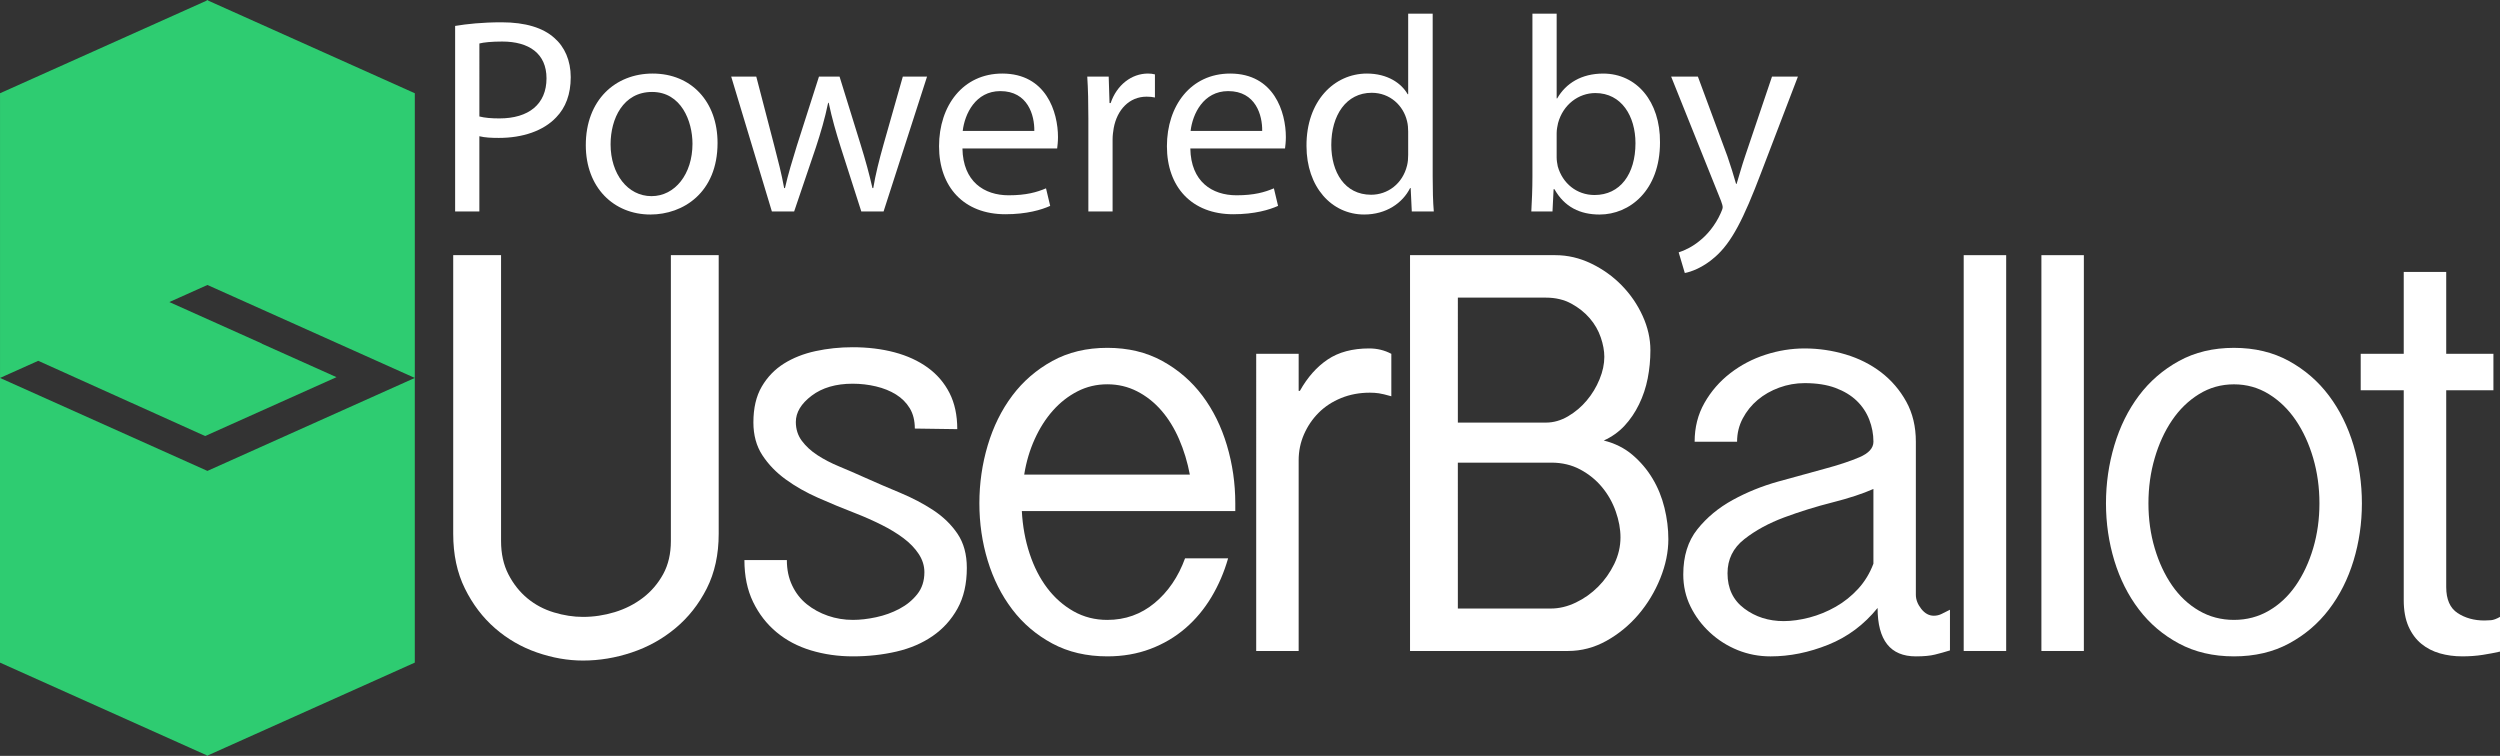 <?xml version="1.0" encoding="utf-8"?>
<!-- Generator: Adobe Illustrator 16.0.4, SVG Export Plug-In . SVG Version: 6.00 Build 0)  -->
<!DOCTYPE svg PUBLIC "-//W3C//DTD SVG 1.1//EN" "http://www.w3.org/Graphics/SVG/1.1/DTD/svg11.dtd">
<svg version="1.1" id="Layer_1" xmlns="http://www.w3.org/2000/svg" xmlns:xlink="http://www.w3.org/1999/xlink" x="0px" y="0px"
	 width="468.961px" height="141.79px" viewBox="2 -49 468.961 141.79" enable-background="new 2 -49 468.961 141.79"
	 xml:space="preserve">
<rect x="2" y="-49" width="468.961" height="141.79" fill="#333333" stroke="none"/>
<path display="none" fill="#4FBA6F" d="M18.27,37.051l-11.899,6.07l19.215,8.792l12.967-5.691L18.27,37.051z"/>
<g>
	<polygon fill="#2ECC71" points="2,21.895 2,75.297 40.789,92.687 40.789,92.79 40.907,92.739 41.023,92.79 41.023,92.687 
		79.81,75.297 79.81,21.895 40.907,39.335 	"/>
	<polygon fill="#2ECC71" points="41.029,-48.895 41.029,-49 40.911,-48.948 40.793,-49 40.793,-48.895 2.004,-31.508 2.004,21.895 
		9.174,18.682 26.497,26.494 26.502,26.491 40.48,32.794 65.119,21.75 51.099,15.465 51.135,15.448 33.763,7.66 40.911,4.455 
		79.813,21.895 79.813,-31.508 	"/>
</g>
<path fill="#FFFFFF" d="M95.99-1.135v53.614c0,2.391,0.46,4.486,1.391,6.283c0.928,1.794,2.114,3.286,3.562,4.484
	c1.451,1.198,3.102,2.072,4.959,2.633c1.854,0.562,3.674,0.842,5.456,0.842c2.004,0,3.991-0.296,5.961-0.895
	c1.967-0.6,3.729-1.498,5.292-2.693c1.56-1.194,2.82-2.671,3.788-4.43c0.962-1.756,1.446-3.831,1.446-6.225V-1.135h8.971V51.13
	c0,3.891-0.747,7.312-2.241,10.266c-1.497,2.955-3.462,5.44-5.89,7.457c-2.43,2.02-5.161,3.534-8.188,4.541
	c-3.026,1.013-6.077,1.515-9.14,1.515c-2.844,0-5.721-0.502-8.639-1.515c-2.915-1.011-5.533-2.525-7.851-4.541
	c-2.318-2.017-4.206-4.502-5.662-7.457c-1.461-2.954-2.19-6.375-2.19-10.266V-1.135H95.99z"/>
<path fill="#FFFFFF" d="M149.602,56.069c0,1.775,0.332,3.369,1.005,4.772c0.667,1.408,1.581,2.573,2.735,3.501
	c1.154,0.928,2.473,1.65,3.964,2.166c1.488,0.518,3.056,0.774,4.692,0.774c1.337,0,2.789-0.164,4.353-0.501
	c1.563-0.334,3.017-0.857,4.357-1.57c1.339-0.704,2.456-1.621,3.35-2.74c0.896-1.123,1.343-2.5,1.343-4.142
	c0-1.191-0.356-2.333-1.065-3.411c-0.713-1.082-1.665-2.069-2.86-2.965c-1.198-0.898-2.579-1.737-4.151-2.52
	c-1.57-0.785-3.213-1.512-4.936-2.183c-2.318-0.898-4.617-1.845-6.898-2.856c-2.279-1.004-4.316-2.161-6.111-3.47
	c-1.795-1.304-3.253-2.816-4.373-4.531c-1.121-1.715-1.683-3.769-1.683-6.156c0-2.685,0.521-4.923,1.569-6.714
	c1.045-1.793,2.431-3.228,4.149-4.31c1.722-1.08,3.703-1.864,5.945-2.35c2.244-0.484,4.561-0.727,6.954-0.727
	c2.841,0,5.457,0.32,7.853,0.954c2.39,0.637,4.466,1.59,6.226,2.86c1.754,1.273,3.119,2.86,4.092,4.767
	c0.972,1.907,1.457,4.169,1.457,6.786l-7.962-0.112c0-1.495-0.319-2.766-0.952-3.813c-0.637-1.046-1.499-1.908-2.582-2.58
	c-1.083-0.673-2.339-1.178-3.756-1.514c-1.422-0.338-2.88-0.505-4.375-0.505c-3.138,0-5.703,0.749-7.683,2.243
	c-1.981,1.497-2.972,3.14-2.972,4.936c0,1.346,0.375,2.523,1.123,3.533c0.752,1.01,1.724,1.907,2.927,2.691
	c1.201,0.784,2.568,1.497,4.105,2.131c1.538,0.637,3.135,1.329,4.788,2.074c2.172,0.974,4.384,1.928,6.638,2.861
	c2.251,0.938,4.314,2.02,6.193,3.253c1.875,1.233,3.393,2.71,4.556,4.429c1.163,1.727,1.745,3.855,1.745,6.397
	c0,2.991-0.583,5.534-1.744,7.623c-1.16,2.099-2.717,3.817-4.667,5.162c-1.946,1.349-4.217,2.319-6.803,2.918
	c-2.587,0.597-5.304,0.897-8.154,0.897c-2.774,0-5.397-0.377-7.872-1.123c-2.473-0.746-4.63-1.887-6.469-3.42
	c-1.837-1.532-3.3-3.421-4.387-5.665c-1.082-2.242-1.627-4.859-1.627-7.852h7.963V56.069z"/>
<path fill="#FFFFFF" d="M232.375,55.732c-0.748,2.618-1.795,5.047-3.141,7.29s-2.972,4.189-4.878,5.831
	c-1.909,1.646-4.095,2.938-6.563,3.871c-2.467,0.933-5.157,1.399-8.074,1.399c-3.892,0-7.328-0.804-10.319-2.41
	c-2.99-1.607-5.495-3.738-7.515-6.396c-2.021-2.654-3.552-5.702-4.6-9.139c-1.047-3.439-1.568-7.029-1.568-10.768
	c0-3.74,0.521-7.364,1.568-10.88c1.048-3.513,2.579-6.618,4.6-9.31c2.02-2.691,4.524-4.859,7.515-6.504
	c2.991-1.645,6.428-2.468,10.319-2.468c3.886,0,7.327,0.823,10.318,2.468c2.991,1.646,5.498,3.813,7.515,6.504
	c2.019,2.692,3.549,5.799,4.598,9.31c1.047,3.516,1.572,7.14,1.572,10.88v1.457H193.68c0.15,2.829,0.636,5.485,1.457,7.978
	c0.821,2.489,1.926,4.646,3.312,6.472c1.381,1.822,3.025,3.271,4.933,4.352c1.908,1.078,4.02,1.616,6.338,1.616
	c3.363,0,6.317-1.057,8.861-3.164c2.541-2.11,4.448-4.907,5.718-8.389L232.375,55.732L232.375,55.732z M225.196,40.029
	c-0.447-2.362-1.121-4.576-2.018-6.643c-0.897-2.066-2.002-3.857-3.312-5.37c-1.308-1.513-2.822-2.712-4.542-3.599
	c-1.72-0.884-3.589-1.329-5.606-1.329c-2.017,0-3.89,0.444-5.607,1.329c-1.723,0.887-3.255,2.085-4.6,3.599
	c-1.345,1.513-2.487,3.303-3.422,5.37c-0.934,2.066-1.588,4.28-1.964,6.643H225.196z"/>
<path fill="#FFFFFF" d="M237.645,17.372h7.964v6.954h0.226c1.42-2.541,3.158-4.504,5.215-5.888c2.057-1.383,4.656-2.077,7.796-2.077
	c1.493,0,2.877,0.337,4.147,1.011v7.963c-1.043-0.299-1.832-0.486-2.354-0.561c-0.523-0.074-1.082-0.113-1.682-0.113
	c-1.944,0-3.738,0.337-5.383,1.009c-1.648,0.674-3.05,1.59-4.207,2.749c-1.16,1.161-2.076,2.507-2.75,4.038
	c-0.671,1.533-1.009,3.16-1.009,4.878v35.781h-7.964V17.372z"/>
<path fill="#FFFFFF" d="M266.499-1.135h27.258c2.315,0,4.559,0.525,6.727,1.57c2.174,1.048,4.077,2.412,5.723,4.094
	c1.643,1.683,2.953,3.589,3.922,5.72c0.973,2.132,1.461,4.282,1.461,6.45c0,1.794-0.168,3.551-0.504,5.271
	c-0.336,1.721-0.879,3.348-1.627,4.879c-0.746,1.534-1.662,2.88-2.744,4.039c-1.086,1.159-2.379,2.074-3.871,2.747
	c2.095,0.524,3.889,1.421,5.381,2.693c1.494,1.272,2.752,2.747,3.758,4.429c1.014,1.684,1.758,3.515,2.244,5.497
	c0.488,1.982,0.73,3.945,0.73,5.888c0,2.393-0.504,4.841-1.514,7.348c-1.012,2.506-2.375,4.764-4.09,6.784
	c-1.725,2.021-3.725,3.664-6.003,4.936c-2.282,1.271-4.693,1.906-7.233,1.906H266.5v-74.25H266.499z M275.471,30.271h16.531
	c1.414,0,2.793-0.393,4.136-1.177c1.336-0.786,2.512-1.776,3.515-2.973c1.006-1.195,1.807-2.524,2.4-3.981
	c0.6-1.458,0.895-2.86,0.895-4.207c0-1.122-0.224-2.335-0.67-3.645c-0.447-1.307-1.135-2.504-2.068-3.589
	c-0.931-1.083-2.084-1.999-3.459-2.748c-1.377-0.746-2.957-1.122-4.748-1.122h-16.53L275.471,30.271L275.471,30.271z
	 M275.471,65.151h17.433c1.569,0,3.13-0.369,4.697-1.122c1.563-0.745,2.957-1.738,4.187-2.972c1.229-1.23,2.233-2.651,3.019-4.264
	c0.778-1.609,1.171-3.272,1.171-4.991c0-1.572-0.3-3.194-0.895-4.877c-0.595-1.684-1.453-3.199-2.568-4.544
	c-1.115-1.345-2.471-2.447-4.078-3.307c-1.602-0.857-3.408-1.291-5.423-1.291h-17.546L275.471,65.151L275.471,65.151z"/>
<path fill="#FFFFFF" d="M319.887,33.86c0-2.692,0.613-5.121,1.85-7.291c1.232-2.168,2.84-4.019,4.822-5.552
	c1.98-1.531,4.186-2.692,6.615-3.476c2.426-0.786,4.883-1.18,7.344-1.18c2.619,0,5.18,0.377,7.684,1.123
	c2.502,0.748,4.727,1.87,6.678,3.364c1.938,1.497,3.512,3.329,4.709,5.497c1.197,2.17,1.795,4.675,1.795,7.515v28.713
	c0,0.896,0.336,1.778,1.01,2.635c0.674,0.862,1.463,1.292,2.359,1.292c0.52,0,1.01-0.113,1.455-0.335
	c0.453-0.226,0.975-0.487,1.574-0.787v7.628c-0.973,0.297-1.908,0.562-2.807,0.781c-0.896,0.227-2.096,0.338-3.588,0.338
	c-4.789,0-7.18-3.028-7.18-9.083c-2.543,3.139-5.623,5.439-9.252,6.896c-3.629,1.458-7.234,2.188-10.824,2.188
	c-2.17,0-4.225-0.393-6.17-1.176c-1.939-0.787-3.682-1.888-5.215-3.312c-1.533-1.42-2.742-3.046-3.639-4.879
	c-0.898-1.83-1.352-3.829-1.352-5.997c0-3.441,0.877-6.262,2.641-8.472c1.756-2.205,3.963-4.037,6.615-5.495
	c2.65-1.458,5.512-2.617,8.584-3.475c3.061-0.858,5.922-1.646,8.58-2.358c2.65-0.709,4.857-1.438,6.613-2.186
	c1.754-0.747,2.639-1.72,2.639-2.917c0-1.42-0.262-2.805-0.785-4.151c-0.525-1.346-1.309-2.523-2.354-3.532
	c-1.051-1.01-2.381-1.812-3.986-2.412c-1.607-0.597-3.537-0.897-5.773-0.897c-1.65,0-3.236,0.28-4.773,0.842
	c-1.531,0.56-2.875,1.327-4.033,2.299c-1.16,0.973-2.096,2.132-2.807,3.477c-0.713,1.345-1.066,2.805-1.066,4.375H319.887z
	 M353.426,42.719c-2.025,0.899-4.584,1.739-7.684,2.524c-3.1,0.786-6.111,1.722-9.029,2.804c-2.922,1.088-5.428,2.451-7.512,4.095
	c-2.098,1.645-3.145,3.776-3.145,6.394c0,2.84,1.047,5.047,3.145,6.615c2.09,1.57,4.555,2.357,7.4,2.357
	c1.494,0,3.102-0.226,4.822-0.672c1.719-0.454,3.361-1.125,4.932-2.022c1.574-0.897,2.979-2.022,4.209-3.366
	c1.229-1.348,2.189-2.917,2.859-4.712V42.719H353.426z"/>
<path fill="#FFFFFF" d="M378.327-1.135v74.25h-7.969v-74.25H378.327z"/>
<path fill="#FFFFFF" d="M392.899-1.135v74.25h-7.963v-74.25H392.899z"/>
<path fill="#FFFFFF" d="M421.053,74.125c-3.889,0-7.326-0.805-10.316-2.41c-2.996-1.608-5.498-3.736-7.516-6.396
	c-2.02-2.649-3.549-5.699-4.602-9.138c-1.043-3.44-1.572-7.03-1.572-10.767c0-3.737,0.523-7.364,1.572-10.88
	c1.049-3.513,2.582-6.618,4.602-9.309c2.021-2.691,4.525-4.86,7.516-6.506c2.99-1.644,6.428-2.467,10.316-2.467
	s7.324,0.824,10.316,2.467c2.99,1.646,5.496,3.814,7.51,6.506c2.023,2.691,3.553,5.798,4.605,9.309
	c1.039,3.516,1.57,7.143,1.57,10.88c0,3.736-0.525,7.326-1.57,10.767c-1.051,3.441-2.582,6.488-4.605,9.138
	c-2.02,2.655-4.521,4.787-7.51,6.396C428.385,73.321,424.942,74.125,421.053,74.125z M421.053,67.283
	c2.393,0,4.578-0.575,6.562-1.729c1.979-1.155,3.66-2.736,5.047-4.744c1.383-2.007,2.471-4.333,3.254-6.974
	c0.781-2.643,1.174-5.449,1.174-8.424c0-2.978-0.393-5.798-1.174-8.481c-0.783-2.679-1.871-5.039-3.254-7.086
	c-1.387-2.046-3.066-3.683-5.047-4.909c-1.984-1.227-4.17-1.842-6.562-1.842c-2.395,0-4.58,0.616-6.561,1.842
	c-1.984,1.226-3.664,2.865-5.051,4.909c-1.387,2.048-2.471,4.408-3.252,7.086c-0.783,2.678-1.176,5.503-1.176,8.481
	c0,2.975,0.393,5.786,1.176,8.424c0.781,2.641,1.865,4.967,3.252,6.974c1.387,2.008,3.064,3.589,5.051,4.744
	C416.473,66.708,418.659,67.283,421.053,67.283z"/>
<path fill="#FFFFFF" d="M460.872,2.006v15.366h8.855v6.841h-8.855v36.903c0,2.316,0.709,3.941,2.129,4.879
	c1.42,0.934,3.102,1.401,5.045,1.401c0.375,0,0.785-0.017,1.234-0.056c0.447-0.036,1.014-0.244,1.682-0.619v6.507
	c-0.973,0.226-2.061,0.429-3.252,0.618c-1.197,0.186-2.471,0.277-3.818,0.277c-1.492,0-2.9-0.185-4.203-0.56
	c-1.311-0.375-2.473-0.969-3.477-1.794c-1.01-0.823-1.814-1.908-2.414-3.254c-0.592-1.347-0.895-2.988-0.895-4.935v-39.37h-8.072
	V17.37h8.072V2.006H460.872z"/>
<g>
	<path fill="#FFFFFF" d="M87.375-44.137c2.196-0.365,5.068-0.679,8.727-0.679c4.493,0,7.784,1.044,9.875,2.926
		c1.934,1.672,3.083,4.233,3.083,7.368c0,3.188-0.942,5.696-2.718,7.524c-2.402,2.561-6.323,3.868-10.764,3.868
		c-1.359,0-2.614-0.053-3.658-0.314v14.109h-4.546V-44.137z M91.923-27.153c0.993,0.261,2.246,0.366,3.762,0.366
		c5.487,0,8.831-2.665,8.831-7.524c0-4.651-3.292-6.897-8.309-6.897c-1.985,0-3.5,0.157-4.284,0.365V-27.153z"/>
	<path fill="#FFFFFF" d="M136.601-22.188c0,9.353-6.478,13.428-12.593,13.428c-6.844,0-12.122-5.016-12.122-13.012
		c0-8.466,5.54-13.429,12.541-13.429C131.691-35.201,136.601-29.924,136.601-22.188z M116.536-21.927c0,5.539,3.188,9.72,7.682,9.72
		c4.388,0,7.681-4.129,7.681-9.824c0-4.284-2.143-9.719-7.577-9.719C118.887-31.752,116.536-26.735,116.536-21.927z"/>
	<path fill="#FFFFFF" d="M143.867-34.625l3.344,12.854c0.732,2.822,1.412,5.436,1.881,8.047h0.156
		c0.574-2.56,1.41-5.278,2.246-7.994l4.129-12.907h3.866l3.919,12.646c0.942,3.03,1.672,5.696,2.247,8.255h0.157
		c0.418-2.56,1.097-5.226,1.933-8.204l3.607-12.699h4.545l-8.152,25.291h-4.18l-3.868-12.07c-0.889-2.822-1.619-5.33-2.247-8.309
		h-0.104c-0.627,3.029-1.411,5.643-2.299,8.361l-4.076,12.017h-4.181l-7.628-25.291h4.704V-34.625z"/>
	<path fill="#FFFFFF" d="M182.54-21.144c0.104,6.219,4.076,8.777,8.674,8.777c3.291,0,5.279-0.575,7.002-1.305l0.783,3.292
		c-1.619,0.731-4.388,1.567-8.412,1.567c-7.787,0-12.437-5.121-12.437-12.751c0-7.629,4.493-13.638,11.862-13.638
		c8.255,0,10.45,7.263,10.45,11.914c0,0.94-0.104,1.672-0.157,2.143H182.54z M196.021-24.437c0.052-2.926-1.201-7.473-6.375-7.473
		c-4.651,0-6.688,4.284-7.055,7.473H196.021z"/>
	<path fill="#FFFFFF" d="M206.16-26.735c0-2.979-0.053-5.538-0.208-7.891h4.023l0.156,4.964h0.208c1.15-3.396,3.919-5.54,7.001-5.54
		c0.524,0,0.889,0.053,1.307,0.157v4.336c-0.47-0.104-0.941-0.156-1.568-0.156c-3.24,0-5.539,2.456-6.166,5.905
		c-0.104,0.627-0.208,1.359-0.208,2.143v13.481h-4.545V-26.735z"/>
	<path fill="#FFFFFF" d="M225.287-21.144c0.104,6.219,4.075,8.777,8.673,8.777c3.292,0,5.278-0.575,7.002-1.305l0.783,3.292
		c-1.619,0.731-4.388,1.567-8.413,1.567c-7.786,0-12.437-5.121-12.437-12.751c0-7.629,4.494-13.638,11.862-13.638
		c8.256,0,10.45,7.263,10.45,11.914c0,0.94-0.104,1.672-0.157,2.143H225.287z M238.767-24.437c0.052-2.926-1.201-7.473-6.375-7.473
		c-4.65,0-6.688,4.284-7.054,7.473H238.767z"/>
	<path fill="#FFFFFF" d="M270.749-46.435v30.567c0,2.247,0.052,4.808,0.209,6.532h-4.129l-0.208-4.39h-0.105
		c-1.411,2.822-4.493,4.965-8.621,4.965c-6.113,0-10.817-5.174-10.817-12.855c-0.052-8.413,5.176-13.586,11.339-13.586
		c3.868,0,6.479,1.829,7.63,3.868h0.104v-15.102H270.749z M266.151-24.331c0-0.575-0.052-1.359-0.209-1.933
		c-0.678-2.926-3.187-5.33-6.634-5.33c-4.757,0-7.579,4.18-7.579,9.772c0,5.121,2.51,9.353,7.473,9.353
		c3.085,0,5.905-2.038,6.74-5.487c0.157-0.628,0.209-1.254,0.209-1.986V-24.331z"/>
	<path fill="#FFFFFF" d="M289.25-9.335c0.104-1.724,0.209-4.284,0.209-6.532v-30.567h4.546v15.885h0.103
		c1.622-2.822,4.546-4.651,8.622-4.651c6.271,0,10.714,5.226,10.659,12.907c0,9.041-5.695,13.534-11.336,13.534
		c-3.659,0-6.585-1.411-8.466-4.755h-0.157l-0.208,4.18H289.25z M294.004-19.472c0,0.574,0.103,1.149,0.207,1.672
		c0.889,3.188,3.555,5.381,6.898,5.381c4.807,0,7.68-3.918,7.68-9.719c0-5.069-2.611-9.406-7.523-9.406
		c-3.136,0-6.061,2.144-7.001,5.644c-0.104,0.522-0.261,1.15-0.261,1.88V-19.472z"/>
	<path fill="#FFFFFF" d="M320.5-34.625l5.537,14.945c0.574,1.671,1.201,3.658,1.621,5.172h0.104c0.47-1.514,0.993-3.448,1.62-5.276
		l5.016-14.841h4.86l-6.899,18.026c-3.291,8.675-5.539,13.116-8.675,15.832c-2.245,1.986-4.491,2.771-5.641,2.979l-1.15-3.868
		c1.15-0.365,2.664-1.096,4.022-2.246c1.256-0.994,2.823-2.77,3.867-5.122c0.208-0.469,0.366-0.836,0.366-1.097
		s-0.104-0.628-0.314-1.202l-9.352-23.305h5.018V-34.625z"/>
</g>
</svg>
